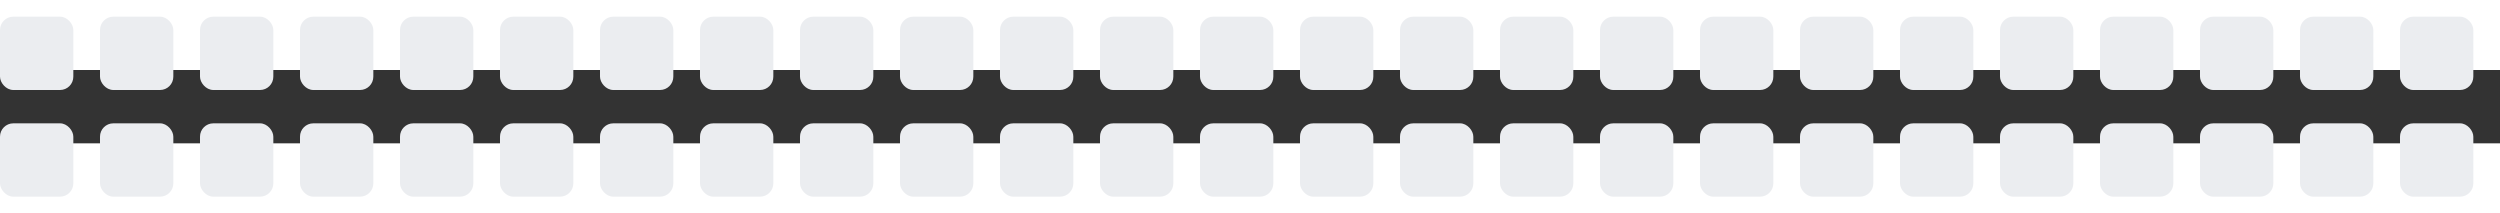 <svg xmlns="http://www.w3.org/2000/svg" viewBox="0 0 375 11" width="375" height="32">
    <rect x="0" y="0" width="375" height="11" fill="#333333" stroke="none"/>
    <g>
        <rect class="day" x="0" y="-8" width="11" height="11" fill="#ebedf0" rx="2" ry="2"/>
  
        <rect class="day" x="0" y="8" width="11" height="11" fill="#ebedf0" rx="2" ry="2"/>

        <rect class="day" x="15" y="-8" width="11" height="11" fill="#ebedf0" rx="2" ry="2"/>
  
        <rect class="day" x="15" y="8" width="11" height="11" fill="#ebedf0" rx="2" ry="2"/>

        <rect class="day" x="30" y="-8" width="11" height="11" fill="#ebedf0" rx="2" ry="2"/>
  
        <rect class="day" x="30" y="8" width="11" height="11" fill="#ebedf0" rx="2" ry="2"/>

        <rect class="day" x="45" y="-8" width="11" height="11" fill="#ebedf0" rx="2" ry="2"/>
  
        <rect class="day" x="45" y="8" width="11" height="11" fill="#ebedf0" rx="2" ry="2"/>

        <rect class="day" x="60" y="-8" width="11" height="11" fill="#ebedf0" rx="2" ry="2"/>
  
        <rect class="day" x="60" y="8" width="11" height="11" fill="#ebedf0" rx="2" ry="2"/>

        <rect class="day" x="75" y="-8" width="11" height="11" fill="#ebedf0" rx="2" ry="2"/>
  
        <rect class="day" x="75" y="8" width="11" height="11" fill="#ebedf0" rx="2" ry="2"/>

        <rect class="day" x="90" y="-8" width="11" height="11" fill="#ebedf0" rx="2" ry="2"/>
  
        <rect class="day" x="90" y="8" width="11" height="11" fill="#ebedf0" rx="2" ry="2"/>

        <rect class="day" x="105" y="-8" width="11" height="11" fill="#ebedf0" rx="2" ry="2"/>
  
        <rect class="day" x="105" y="8" width="11" height="11" fill="#ebedf0" rx="2" ry="2"/>

        <rect class="day" x="120" y="-8" width="11" height="11" fill="#ebedf0" rx="2" ry="2"/>
  
        <rect class="day" x="120" y="8" width="11" height="11" fill="#ebedf0" rx="2" ry="2"/>

        <rect class="day" x="135" y="-8" width="11" height="11" fill="#ebedf0" rx="2" ry="2"/>
  
        <rect class="day" x="135" y="8" width="11" height="11" fill="#ebedf0" rx="2" ry="2"/>

        <rect class="day" x="150" y="-8" width="11" height="11" fill="#ebedf0" rx="2" ry="2"/>
  
        <rect class="day" x="150" y="8" width="11" height="11" fill="#ebedf0" rx="2" ry="2"/>

        <rect class="day" x="165" y="-8" width="11" height="11" fill="#ebedf0" rx="2" ry="2"/>
  
        <rect class="day" x="165" y="8" width="11" height="11" fill="#ebedf0" rx="2" ry="2"/>

        <rect class="day" x="180" y="-8" width="11" height="11" fill="#ebedf0" rx="2" ry="2"/>
  
        <rect class="day" x="180" y="8" width="11" height="11" fill="#ebedf0" rx="2" ry="2"/>

        <rect class="day" x="195" y="-8" width="11" height="11" fill="#ebedf0" rx="2" ry="2"/>
  
        <rect class="day" x="195" y="8" width="11" height="11" fill="#ebedf0" rx="2" ry="2"/>

        <rect class="day" x="210" y="-8" width="11" height="11" fill="#ebedf0" rx="2" ry="2"/>
  
        <rect class="day" x="210" y="8" width="11" height="11" fill="#ebedf0" rx="2" ry="2"/>

        <rect class="day" x="225" y="-8" width="11" height="11" fill="#ebedf0" rx="2" ry="2"/>
  
        <rect class="day" x="225" y="8" width="11" height="11" fill="#ebedf0" rx="2" ry="2"/>

        <rect class="day" x="240" y="-8" width="11" height="11" fill="#ebedf0" rx="2" ry="2"/>
  
        <rect class="day" x="240" y="8" width="11" height="11" fill="#ebedf0" rx="2" ry="2"/>

        <rect class="day" x="255" y="-8" width="11" height="11" fill="#ebedf0" rx="2" ry="2"/>
  
        <rect class="day" x="255" y="8" width="11" height="11" fill="#ebedf0" rx="2" ry="2"/>

        <rect class="day" x="270" y="-8" width="11" height="11" fill="#ebedf0" rx="2" ry="2"/>
  
        <rect class="day" x="270" y="8" width="11" height="11" fill="#ebedf0" rx="2" ry="2"/>

        <rect class="day" x="285" y="-8" width="11" height="11" fill="#ebedf0" rx="2" ry="2"/>
  
        <rect class="day" x="285" y="8" width="11" height="11" fill="#ebedf0" rx="2" ry="2"/>

        <rect class="day" x="300" y="-8" width="11" height="11" fill="#ebedf0" rx="2" ry="2"/>
  
        <rect class="day" x="300" y="8" width="11" height="11" fill="#ebedf0" rx="2" ry="2"/>

        <rect class="day" x="315" y="-8" width="11" height="11" fill="#ebedf0" rx="2" ry="2"/>
  
        <rect class="day" x="315" y="8" width="11" height="11" fill="#ebedf0" rx="2" ry="2"/>

        <rect class="day" x="330" y="-8" width="11" height="11" fill="#ebedf0" rx="2" ry="2"/>
  
        <rect class="day" x="330" y="8" width="11" height="11" fill="#ebedf0" rx="2" ry="2"/>

        <rect class="day" x="345" y="-8" width="11" height="11" fill="#ebedf0" rx="2" ry="2"/>
  
        <rect class="day" x="345" y="8" width="11" height="11" fill="#ebedf0" rx="2" ry="2"/>

        <rect class="day" x="360" y="-8" width="11" height="11" fill="#ebedf0" rx="2" ry="2"/>
  
        <rect class="day" x="360" y="8" width="11" height="11" fill="#ebedf0" rx="2" ry="2"/>

      
    </g>
</svg>